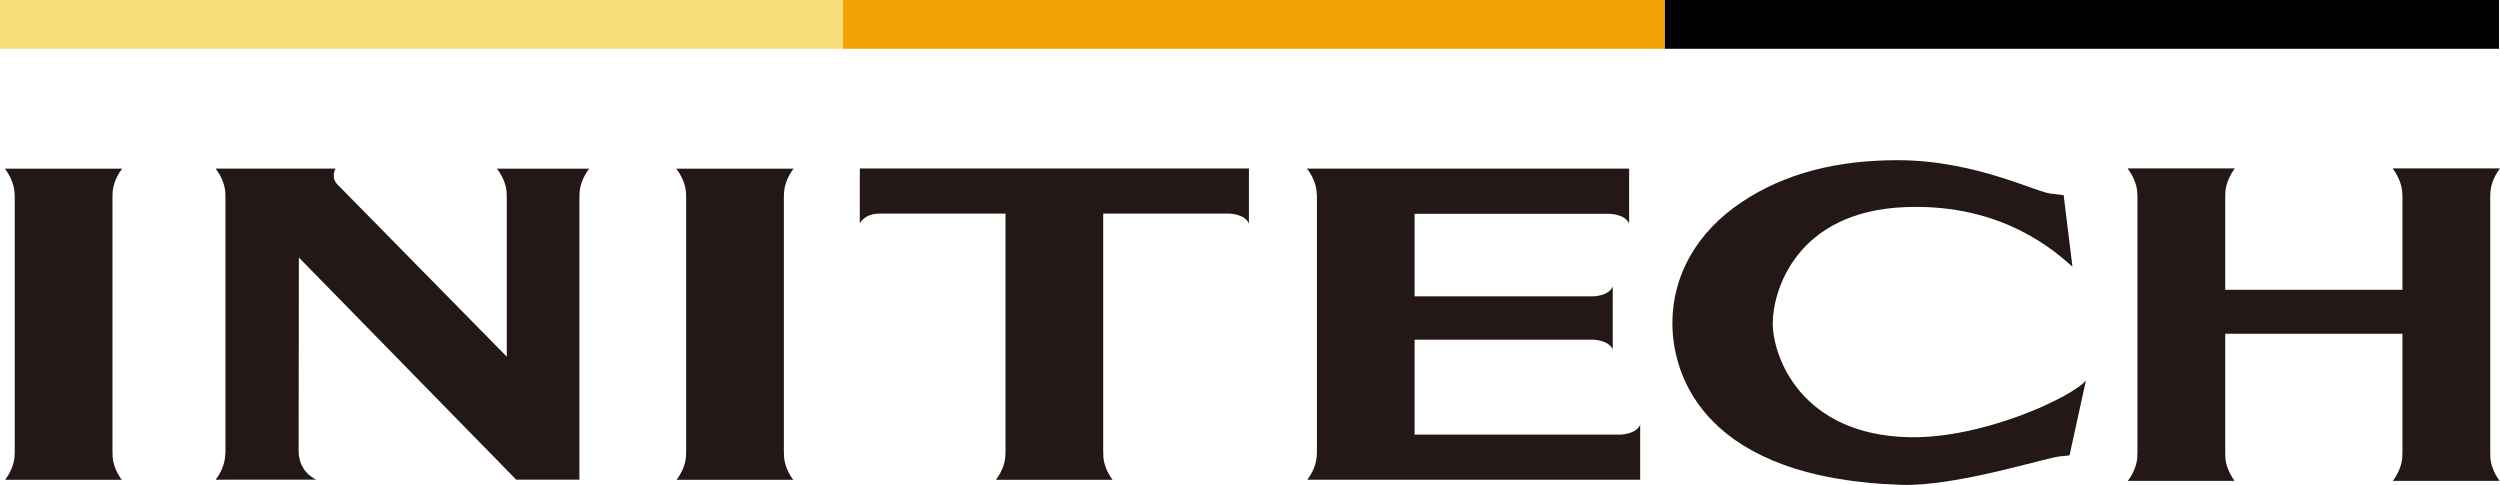 <?xml version="1.0" encoding="UTF-8"?><svg id="_레이어_2" xmlns="http://www.w3.org/2000/svg" viewBox="0 0 110.761 21.485"><defs><style>.cls-1{fill:#f9df7b;}.cls-2{fill:#f2a207;}.cls-3{fill:#231815;}</style></defs><g id="_레이어_"><g><path class="cls-3" d="M91.433,8.682l.386,3.133c-.729-.637-3.051-2.791-7.354-2.641-4.901,.166-5.924,3.732-5.924,5.142,0,1.511,1.266,4.943,6.028,5.054,3.282,.072,7.22-1.767,7.847-2.515l-.726,3.319c-.02,0-.227,.034-.397,.042-.517,.02-4.601,1.343-7.038,1.265-8.704-.274-10.161-4.781-10.161-7.165,0-2.09,1.059-4.013,3.051-5.349,1.99-1.335,4.338-1.87,6.93-1.87,3.507,.002,6.222,1.481,6.86,1.489l.5,.062v.033Z"/><path class="cls-3" d="M.647,20.094c.011,.298-.093,.664-.316,1.013-.033,.054-.068,.104-.103,.151H5.397c-.033-.043-.063-.09-.096-.134-.226-.36-.329-.732-.312-1.034l-.006-.009V8.646l.006-.008c-.012-.297,.093-.661,.314-1.011,.034-.054,.071-.105,.109-.154H.214c.04,.053,.079,.106,.117,.164,.217,.346,.323,.704,.315,1.001l.007,.008v11.44l-.006,.009Z"/><path class="cls-3" d="M30.394,20.094c.012,.298-.092,.664-.315,1.013-.032,.054-.068,.104-.104,.151h5.169c-.033-.043-.063-.09-.095-.134-.227-.36-.331-.732-.313-1.034l-.007-.009V8.646l.007-.008c-.011-.297,.094-.661,.314-1.011,.036-.054,.072-.105,.107-.154h-5.195c.04,.053,.08,.106,.116,.164,.218,.346,.324,.704,.315,1.001l.006,.008v11.44l-.005,.009Z"/><path class="cls-3" d="M25.995,7.628c.033-.053,.072-.106,.109-.156h-4.086c.039,.052,.078,.106,.114,.163,.223,.35,.327,.715,.315,1.014,.002,.036,.006,.072,.006,.11v7.043l-7.471-7.597c-.35-.314-.132-.722-.112-.734h-5.314c.039,.05,.075,.107,.113,.164,.213,.337,.318,.687,.315,.982,.003,.046,.005,.091,.005,.144v11.204c0,.066-.002,.134-.01,.194-.01,.282-.111,.614-.315,.936-.035,.058-.072,.106-.109,.158l4.453-.003c-.039-.029-.778-.323-.778-1.289l.011-8.552,9.629,9.841h2.8V8.759c0-.051,.003-.099,.005-.142-.002-.295,.103-.649,.318-.989Z"/><path class="cls-3" d="M38.093,7.463v2.44s.185-.44,.885-.44h5.57v10.622l-.006,.009c.013,.298-.091,.664-.315,1.013-.032,.054-.069,.104-.104,.151h5.17c-.032-.043-.066-.09-.095-.134-.227-.36-.332-.732-.315-1.034l-.006-.009V9.463h5.579s.702,.011,.877,.44v-2.44h-17.239Z"/><path class="cls-3" d="M72.667,18.816c-.176,.428-.878,.44-.878,.44h-9.116v-4.207h7.903s.702,.011,.875,.438v-2.794c-.173,.43-.875,.437-.875,.437h-7.903v-3.658h8.626s.703,.009,.878,.437v-2.438h-14.272c.043,.053,.079,.106,.117,.164,.218,.346,.323,.704,.315,1.001l.008,.008v11.44l-.007,.009c.011,.298-.091,.664-.315,1.013-.035,.054-.069,.101-.103,.149h5.167s-.002,0-.002,0h9.582v-2.44Z"/><path class="cls-3" d="M110.335,20.128l-.007-.004V8.638l.007-.007c-.01-.302,.095-.663,.318-1.016,.032-.054,.07-.105,.107-.155h-4.759c.04,.053,.079,.107,.115,.165,.22,.348,.325,.707,.316,1.005l.007,.008v4.202h-7.851v-4.202l.005-.007c-.012-.302,.096-.663,.316-1.016,.032-.054,.07-.105,.108-.155h-4.757c.037,.053,.078,.107,.115,.165,.222,.348,.323,.707,.317,1.005l.006,.008v11.488l-.006,.009c.015,.3-.092,.666-.313,1.019-.035,.054-.071,.1-.107,.151h4.73c-.031-.045-.063-.09-.093-.137-.228-.361-.335-.733-.316-1.04l-.005-.004v-5.337h7.851v5.339l-.006,.009c.014,.3-.093,.666-.315,1.019-.033,.054-.069,.1-.103,.151h4.729c-.032-.045-.065-.09-.094-.137-.231-.361-.334-.733-.316-1.04Z"/><rect class="cls-1" width="37.342" height="2.161"/><rect x="73.749" width="36.969" height="2.161"/><rect class="cls-2" x="37.342" width="36.407" height="2.161"/></g></g></svg>